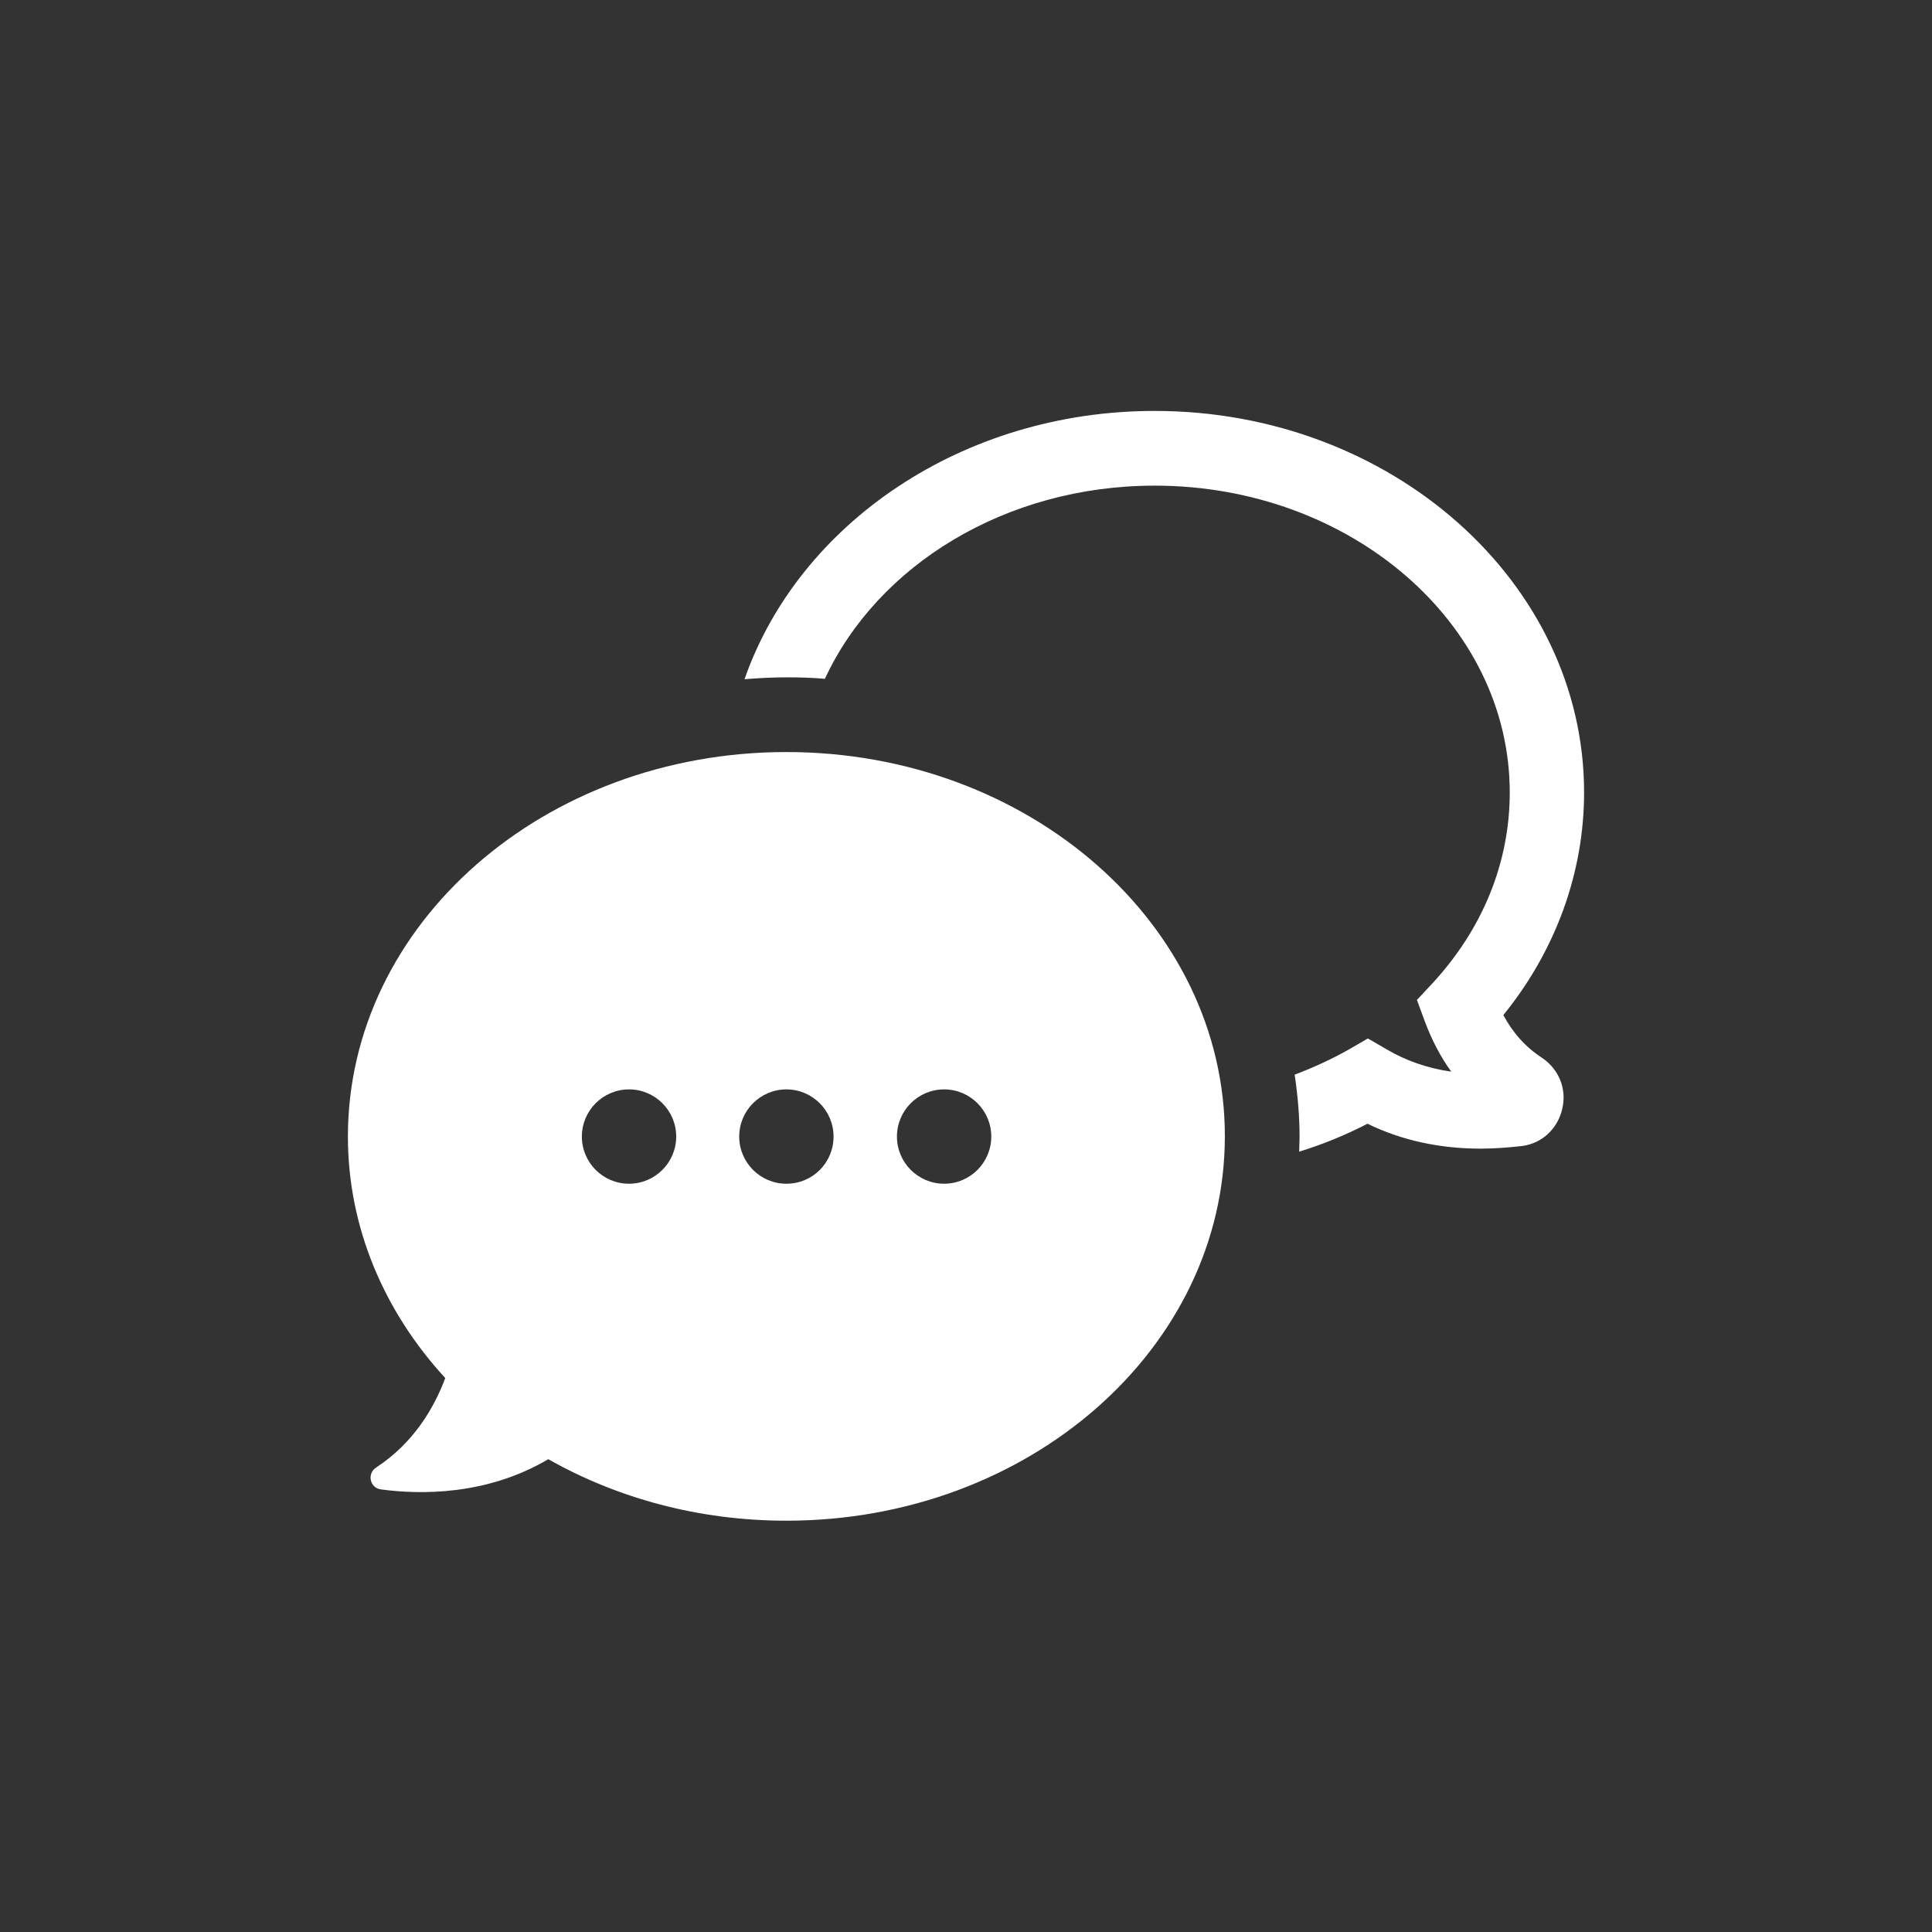 <?xml version="1.0" encoding="utf-8"?>
<!-- Generator: Adobe Illustrator 19.0.0, SVG Export Plug-In . SVG Version: 6.00 Build 0)  -->
<svg version="1.1" id="Capa_1" xmlns="http://www.w3.org/2000/svg" xmlns:xlink="http://www.w3.org/1999/xlink" x="0px" y="0px"
	 viewBox="-703 285 512 512" style="enable-background:new -703 285 512 512;" xml:space="preserve">
<rect x="-703" y="285" width="512" height="512" fill="#333333" stroke="none"/>
<style type="text/css">
	.st0{fill:#FFFFFF;}
</style>
<g>
	<g>
		<path class="st0" d="M-294.4,565.3c-4.3-2.8-7.7-6.6-10.2-11.3c13.9-17.1,21.4-37.8,21.4-59c0-55.7-51.1-101.1-113.8-101.1
			c-51,0-94.3,29.9-108.7,71.1c3.7-0.3,7.5-0.5,11.3-0.5c3.4,0,6.8,0.1,10,0.4c13.9-30,47.8-51.2,87.4-51.2
			c51.9,0,94.1,36.5,94.1,81.3c0,18.5-7.1,36.1-20.5,50.6l-4.1,4.4l2.1,5.7c1.8,4.8,4.1,9.3,7,13.3c-6.3-0.9-12-2.9-17.1-5.9l-5-2.9
			l-5,2.9c-4.6,2.6-9.4,4.8-14.4,6.7c0.8,5.4,1.3,10.9,1.3,16.5c0,1.3-0.1,2.6-0.1,3.9c6.2-1.9,12.3-4.4,18.1-7.4
			c9,4.4,19.1,6.6,30,6.6c3.7,0,7.4-0.3,11-0.7c5.3-0.7,9.4-4.6,10.6-9.8C-287.7,573.6-289.9,568.3-294.4,565.3z"/>
		<g>
			<path class="st0" d="M-494.6,484.3c-64.2,0-116.2,45.6-116.2,101.9c0,24.2,9.7,46.5,25.8,64c-3,8-8.4,17.2-18.3,23.7
				c-2.5,1.6-1.7,5.4,1.2,5.8c10.3,1.4,28,1.7,44.4-8c18.2,10.3,39.8,16.3,63.1,16.3c64.2,0,116.2-45.6,116.2-101.9
				C-378.4,529.9-430.4,484.3-494.6,484.3z M-536.3,598.7c-6.9,0-12.5-5.6-12.5-12.5s5.6-12.5,12.5-12.5s12.5,5.6,12.5,12.5
				C-523.8,593.1-529.4,598.7-536.3,598.7z M-494.6,598.7c-6.9,0-12.5-5.6-12.5-12.5s5.6-12.5,12.5-12.5s12.5,5.6,12.5,12.5
				C-482.1,593.1-487.6,598.7-494.6,598.7z M-452.8,598.7c-6.9,0-12.5-5.6-12.5-12.5s5.6-12.5,12.5-12.5s12.5,5.6,12.5,12.5
				S-445.9,598.7-452.8,598.7z"/>
		</g>
	</g>
</g>
</svg>
